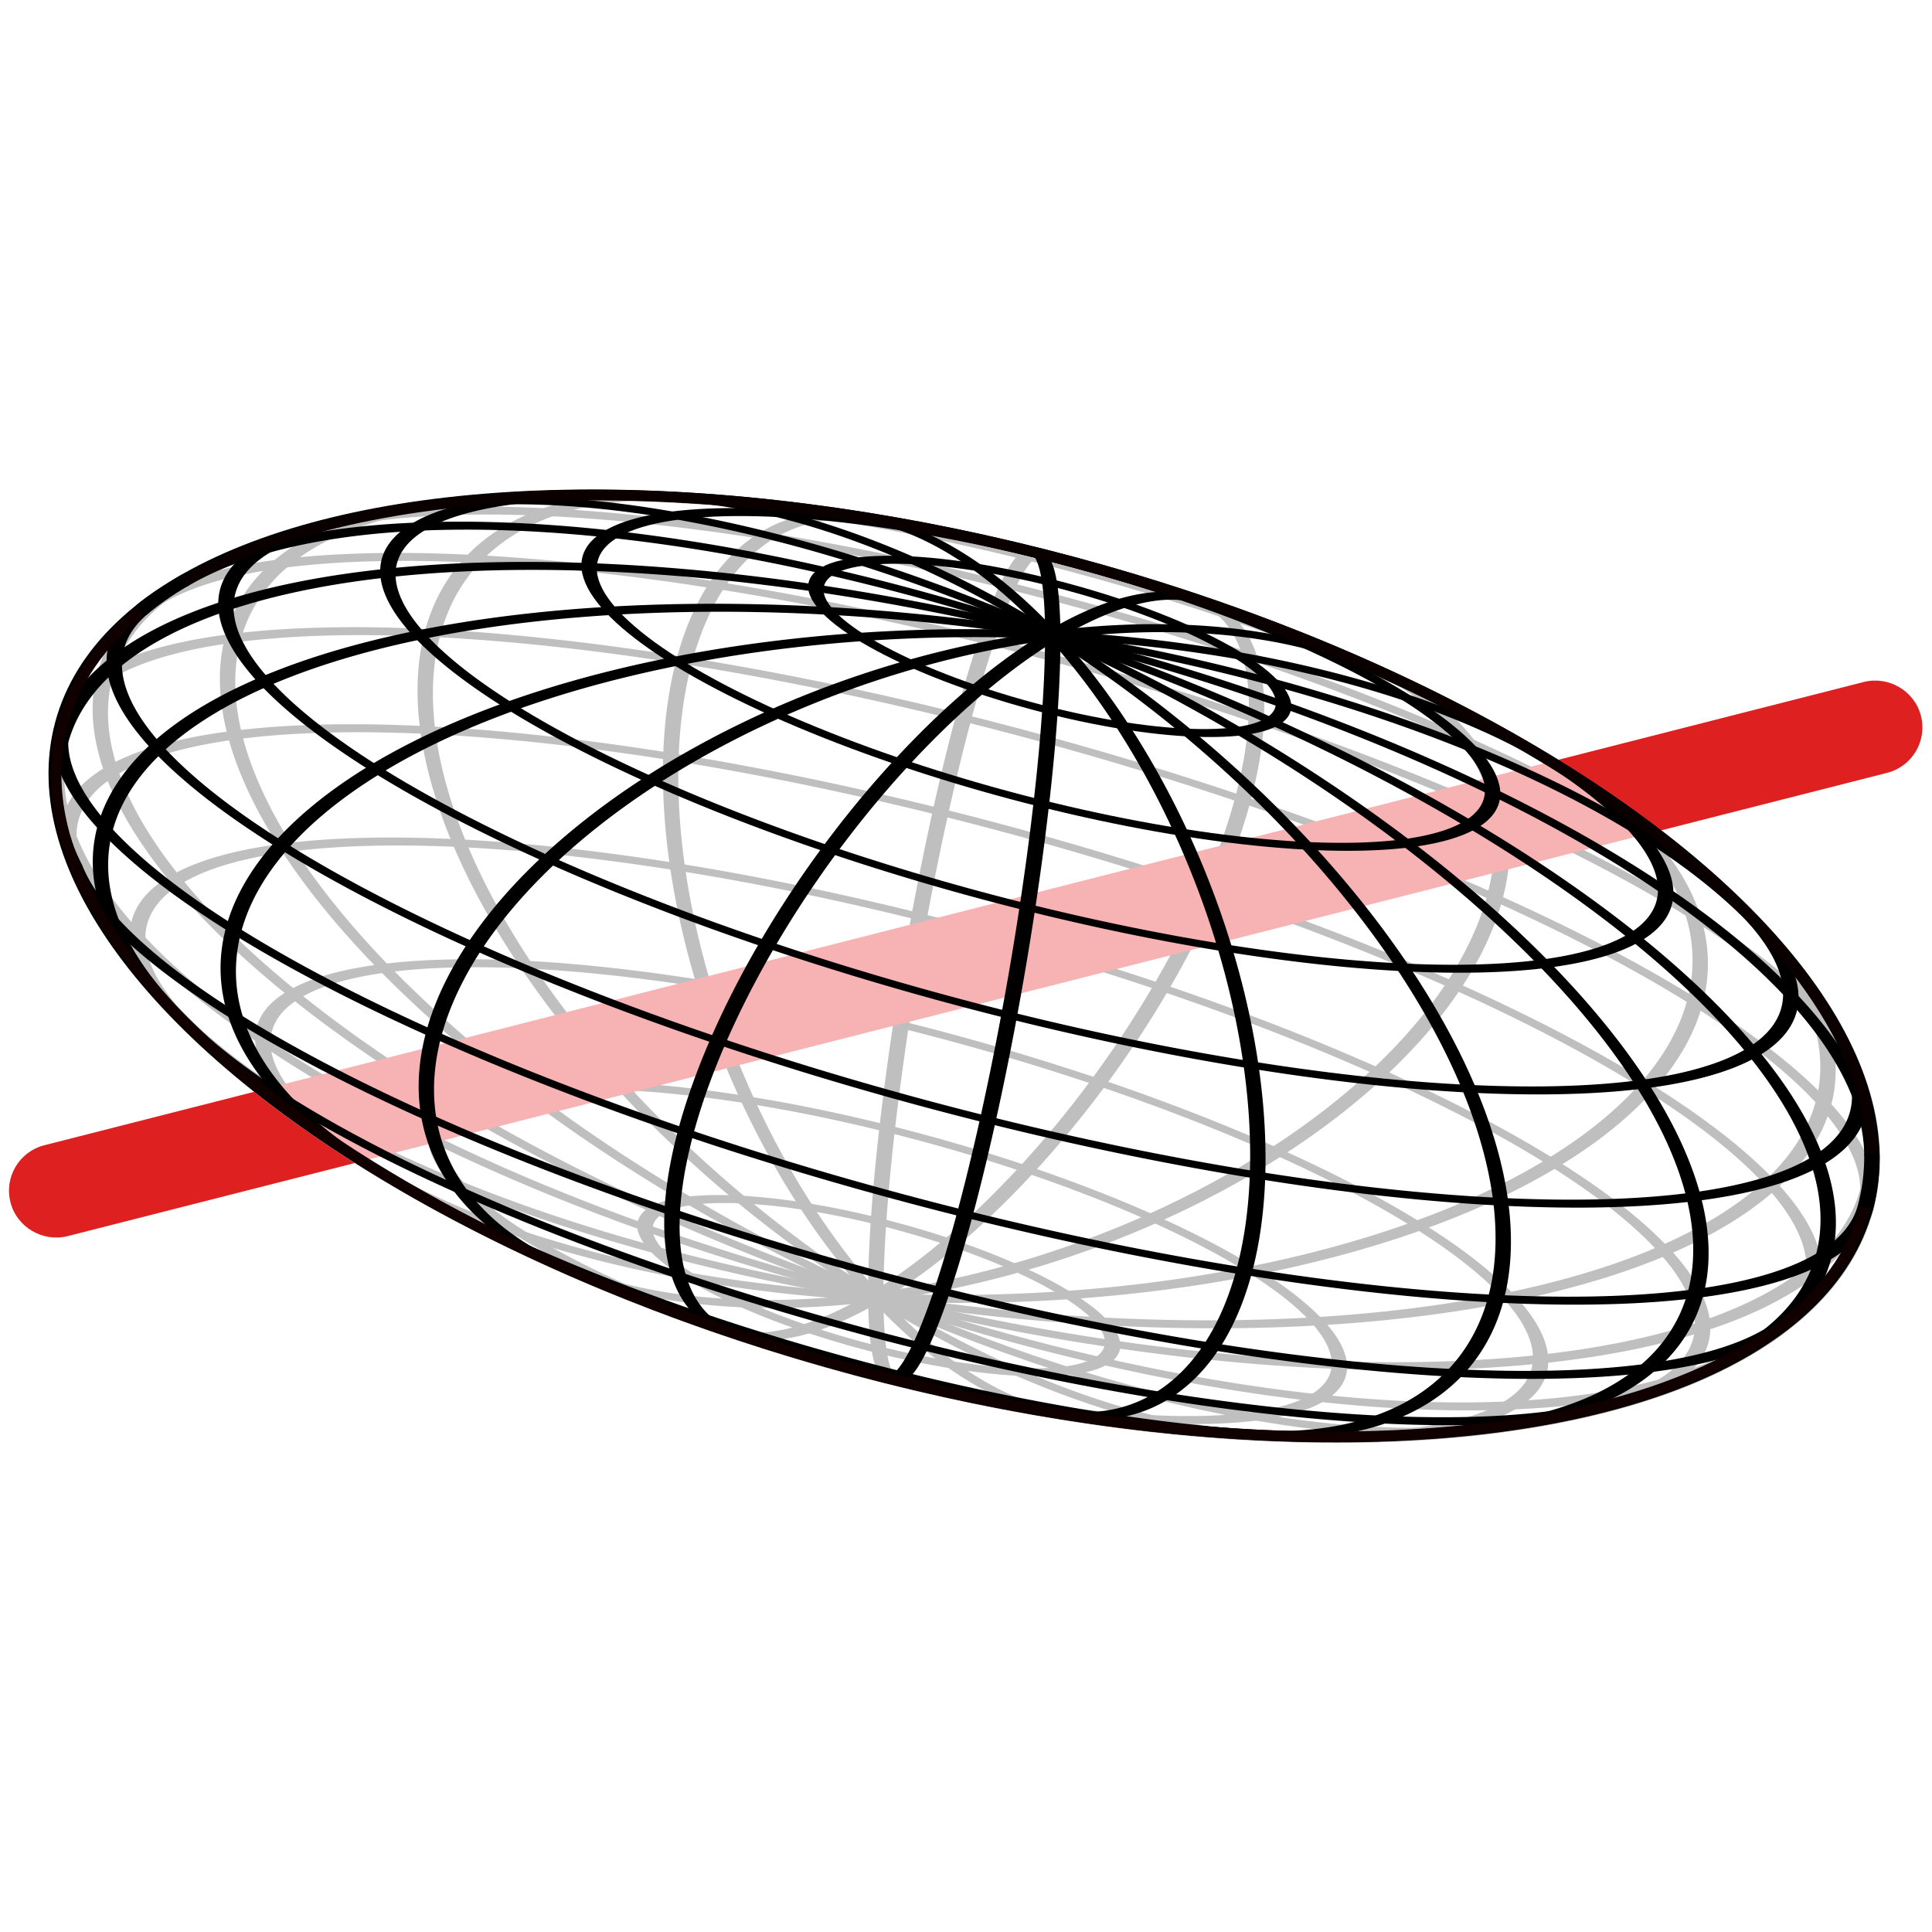 <?xml version="1.0" encoding="UTF-8" standalone="no"?>
<svg
   xmlns:dc="http://purl.org/dc/elements/1.1/"
   xmlns:cc="http://creativecommons.org/ns#"
   xmlns:rdf="http://www.w3.org/1999/02/22-rdf-syntax-ns#"
   xmlns:svg="http://www.w3.org/2000/svg"
   xmlns="http://www.w3.org/2000/svg"
   xmlns:sodipodi="http://sodipodi.sourceforge.net/DTD/sodipodi-0.dtd"
   xmlns:inkscape="http://www.inkscape.org/namespaces/inkscape"
   sodipodi:docname="icon.svg"
   width="54.782mm"
   height="54.782mm"
   viewBox="0 0 54.782 54.782"
   version="1.1"
   id="svg5"
   inkscape:version="1.0.1 (c497b03c, 2020-09-10)"
   inkscape:export-filename="/Users/sedona/software_public/sersic_profile_mass_VC/docs/_static/logo/sersicprof-red-thick-64.png"
   inkscape:export-xdpi="29.673801"
   inkscape:export-ydpi="29.673801">
  <sodipodi:namedview
     id="namedview7"
     pagecolor="#ffffff"
     bordercolor="#666666"
     borderopacity="1.0"
     inkscape:pageshadow="2"
     inkscape:pageopacity="0.0"
     inkscape:pagecheckerboard="0"
     inkscape:document-units="mm"
     showgrid="true"
     inkscape:zoom="3"
     inkscape:cx="126.60557"
     inkscape:cy="83.758748"
     inkscape:window-width="1440"
     inkscape:window-height="851"
     inkscape:window-x="0"
     inkscape:window-y="23"
     inkscape:window-maximized="1"
     inkscape:current-layer="g5929"
     inkscape:snap-global="false"
     showguides="false"
     inkscape:document-rotation="0"
     fit-margin-top="0"
     fit-margin-left="0"
     fit-margin-right="0"
     fit-margin-bottom="0"
     lock-margins="true">
    <inkscape:grid
       type="xygrid"
       id="grid35977"
       originx="-13.358"
       originy="-13.28" />
  </sodipodi:namedview>
  <defs
     id="defs2" />
  <g
     inkscape:label="grey"
     inkscape:groupmode="layer"
     id="layer1"
     transform="translate(-13.358,-13.28)"
     style="display:inline"
     sodipodi:insensitive="true">
    <g
       id="g83821-0-8-0-7-4-4-61-4-6"
       transform="matrix(-0.966,-0.259,-0.259,0.966,179.286,177.441)" />
    <g
       inkscape:label="Lines of Longitude"
       id="g6095-5-7-9-9-5-5-2-3-7-8-6-7-8"
       transform="matrix(0.966,0.259,0.116,-0.433,40.705,40.671)"
       style="stroke:#bfbfbf;stroke-width:0.448;stroke-miterlimit:4;stroke-dasharray:none;stroke-opacity:1">
      <path
         style="fill:none;stroke:#bfbfbf;stroke-width:0.448;stroke-miterlimit:4;stroke-dasharray:none;stroke-opacity:1"
         sodipodi:cx="0"
         sodipodi:cy="0"
         sodipodi:rx="1.5128598"
         sodipodi:ry="26.458334"
         sodipodi:start="1.5707963"
         sodipodi:end="4.712389"
         sodipodi:open="true"
         sodipodi:type="arc"
         sodipodi:arc-type="arc"
         transform="rotate(2.297)"
         id="path6075-0-7-9-0-6-0-0-7-8-7-8-0-5"
         d="m 0,26.458 a 1.513,26.458 0 0 1 -1.31,-13.229 1.513,26.458 0 0 1 0,-26.458 A 1.513,26.458 0 0 1 0,-26.458" />
      <path
         style="fill:none;stroke:#bfbfbf;stroke-width:0.448;stroke-miterlimit:4;stroke-dasharray:none;stroke-opacity:1"
         sodipodi:cx="0"
         sodipodi:cy="0"
         sodipodi:rx="8.119998"
         sodipodi:ry="26.458334"
         sodipodi:start="1.5707963"
         sodipodi:end="4.712389"
         sodipodi:open="true"
         sodipodi:type="arc"
         sodipodi:arc-type="arc"
         transform="rotate(13.047)"
         id="path6077-2-0-3-2-1-4-0-5-3-4-9-7-5"
         d="m 0,26.458 a 8.12,26.458 0 0 1 -7.032,-13.229 8.12,26.458 0 0 1 0,-26.458 A 8.12,26.458 0 0 1 0,-26.458" />
      <path
         style="fill:none;stroke:#bfbfbf;stroke-width:0.448;stroke-miterlimit:4;stroke-dasharray:none;stroke-opacity:1"
         sodipodi:cx="0"
         sodipodi:cy="0"
         sodipodi:rx="13.932391"
         sodipodi:ry="26.458334"
         sodipodi:start="1.5707963"
         sodipodi:end="4.712389"
         sodipodi:open="true"
         sodipodi:type="arc"
         sodipodi:arc-type="arc"
         transform="rotate(25.701)"
         id="path6079-1-2-7-1-1-2-3-3-0-6-4-8-2"
         d="m 0,26.458 a 13.932,26.458 0 0 1 -12.066,-13.229 13.932,26.458 0 0 1 0,-26.458 A 13.932,26.458 0 0 1 0,-26.458" />
      <path
         style="fill:none;stroke:#bfbfbf;stroke-width:0.448;stroke-miterlimit:4;stroke-dasharray:none;stroke-opacity:1"
         sodipodi:cx="0"
         sodipodi:cy="0"
         sodipodi:rx="18.381084"
         sodipodi:ry="26.458334"
         sodipodi:start="1.5707963"
         sodipodi:end="4.712389"
         sodipodi:open="true"
         sodipodi:type="arc"
         sodipodi:arc-type="arc"
         transform="rotate(42.549)"
         id="path6081-8-1-2-2-5-6-3-6-4-7-7-0-3"
         d="m 0,26.458 a 18.381,26.458 0 0 1 -15.918,-13.229 18.381,26.458 0 0 1 0,-26.458 A 18.381,26.458 0 0 1 0,-26.458" />
      <path
         style="fill:none;stroke:#bfbfbf;stroke-width:0.448;stroke-miterlimit:4;stroke-dasharray:none;stroke-opacity:1"
         sodipodi:cx="0"
         sodipodi:cy="0"
         sodipodi:rx="21.030605"
         sodipodi:ry="26.458334"
         sodipodi:start="1.5707963"
         sodipodi:end="4.712389"
         sodipodi:open="true"
         sodipodi:type="arc"
         sodipodi:arc-type="arc"
         transform="rotate(66.506)"
         id="path6083-7-1-3-1-6-0-8-8-1-9-6-9-9"
         d="m 0,26.458 a 21.031,26.458 0 0 1 -18.213,-13.229 21.031,26.458 0 0 1 0,-26.458 A 21.031,26.458 0 0 1 0,-26.458" />
      <path
         style="fill:none;stroke:#bfbfbf;stroke-width:0.448;stroke-miterlimit:4;stroke-dasharray:none;stroke-opacity:1"
         sodipodi:cx="0"
         sodipodi:cy="0"
         sodipodi:rx="21.621603"
         sodipodi:ry="26.458334"
         sodipodi:start="4.712389"
         sodipodi:end="1.5707963"
         sodipodi:open="true"
         sodipodi:type="arc"
         sodipodi:arc-type="arc"
         transform="rotate(-83.049)"
         id="path6085-1-4-8-7-9-9-8-1-7-5-6-2-9"
         d="M 0,-26.458 A 21.622,26.458 0 0 1 21.622,0 21.622,26.458 0 0 1 0,26.458" />
      <path
         style="fill:none;stroke:#bfbfbf;stroke-width:0.448;stroke-miterlimit:4;stroke-dasharray:none;stroke-opacity:1"
         sodipodi:cx="0"
         sodipodi:cy="0"
         sodipodi:rx="20.096224"
         sodipodi:ry="26.458334"
         sodipodi:start="4.712389"
         sodipodi:end="1.5707963"
         sodipodi:open="true"
         sodipodi:type="arc"
         sodipodi:arc-type="arc"
         transform="rotate(-54.839)"
         id="path6087-5-3-3-9-0-9-3-7-9-7-99-6-8"
         d="M 0,-26.458 A 20.096,26.458 0 0 1 20.096,0 20.096,26.458 0 0 1 0,26.458" />
      <path
         style="fill:none;stroke:#bfbfbf;stroke-width:0.448;stroke-miterlimit:4;stroke-dasharray:none;stroke-opacity:1"
         sodipodi:cx="0"
         sodipodi:cy="0"
         sodipodi:rx="16.603786"
         sodipodi:ry="26.458334"
         sodipodi:start="4.712389"
         sodipodi:end="1.5707963"
         sodipodi:open="true"
         sodipodi:type="arc"
         sodipodi:arc-type="arc"
         transform="rotate(-34.355)"
         id="path6089-5-74-5-8-4-8-2-0-5-8-04-1-0"
         d="M 0,-26.458 A 16.604,26.458 0 0 1 16.604,0 16.604,26.458 0 0 1 0,26.458" />
      <path
         style="fill:none;stroke:#bfbfbf;stroke-width:0.448;stroke-miterlimit:4;stroke-dasharray:none;stroke-opacity:1"
         sodipodi:cx="0"
         sodipodi:cy="0"
         sodipodi:rx="11.486151"
         sodipodi:ry="26.458334"
         sodipodi:start="4.712389"
         sodipodi:end="1.5707963"
         sodipodi:open="true"
         sodipodi:type="arc"
         sodipodi:arc-type="arc"
         transform="rotate(-19.718)"
         id="path6091-8-4-1-7-7-9-1-0-3-0-4-6-0"
         d="M 0,-26.458 A 11.486,26.458 0 0 1 11.486,0 11.486,26.458 0 0 1 0,26.458" />
      <path
         style="fill:none;stroke:#bfbfbf;stroke-width:0.448;stroke-miterlimit:4;stroke-dasharray:none;stroke-opacity:1"
         sodipodi:cx="0"
         sodipodi:cy="0"
         sodipodi:rx="5.2442694"
         sodipodi:ry="26.458334"
         sodipodi:start="4.712389"
         sodipodi:end="1.5707963"
         sodipodi:open="true"
         sodipodi:type="arc"
         sodipodi:arc-type="arc"
         transform="rotate(-8.139)"
         id="path6093-5-3-5-6-2-2-0-2-2-4-8-7-5"
         d="M 0,-26.458 A 5.244,26.458 0 0 1 5.244,0 5.244,26.458 0 0 1 0,26.458" />
    </g>
    <g
       inkscape:label="Lines of Latitude"
       id="g6115-6-0-4-2-3-2-5-6-9-0-6-6-2"
       transform="matrix(0.966,0.259,0.116,-0.433,40.705,40.671)"
       style="stroke:#bfbfbf;stroke-width:0.448;stroke-miterlimit:4;stroke-dasharray:none;stroke-opacity:1">
      <path
         style="fill:none;stroke:#bfbfbf;stroke-width:0.448;stroke-miterlimit:4;stroke-dasharray:none;stroke-opacity:1"
         sodipodi:cx="0"
         sodipodi:cy="15.325407"
         sodipodi:rx="18.708866"
         sodipodi:ry="10.731965"
         sodipodi:start="0.77568815"
         sodipodi:end="2.3659045"
         sodipodi:open="true"
         sodipodi:type="arc"
         sodipodi:arc-type="arc"
         id="path6097-7-7-2-8-3-8-5-9-9-8-4-7-9"
         d="M 13.357,22.84 A 18.709,10.732 0 0 1 0,26.057 18.709,10.732 0 0 1 -13.357,22.84" />
      <path
         style="fill:none;stroke:#bfbfbf;stroke-width:0.448;stroke-miterlimit:4;stroke-dasharray:none;stroke-opacity:1"
         sodipodi:cx="0"
         sodipodi:cy="10.836699"
         sodipodi:rx="22.913589"
         sodipodi:ry="13.143695"
         sodipodi:start="0.41617511"
         sodipodi:end="2.7254175"
         sodipodi:open="true"
         sodipodi:type="arc"
         sodipodi:arc-type="arc"
         id="path6099-9-9-2-3-0-7-1-7-8-03-7-6-6"
         d="M 20.958,16.15 A 22.914,13.144 0 0 1 0,23.98 22.914,13.144 0 0 1 -20.958,16.15" />
      <path
         style="fill:none;stroke:#bfbfbf;stroke-width:0.448;stroke-miterlimit:4;stroke-dasharray:none;stroke-opacity:1"
         sodipodi:cx="0"
         sodipodi:cy="5.609488"
         sodipodi:rx="25.556787"
         sodipodi:ry="14.659771"
         sodipodi:start="0.1887386"
         sodipodi:end="2.9528541"
         sodipodi:open="true"
         sodipodi:type="arc"
         sodipodi:arc-type="arc"
         id="path6101-4-99-9-8-3-1-4-4-08-3-5-6-22"
         d="M 25.103,8.36 A 25.557,14.66 0 0 1 0,20.269 25.557,14.66 0 0 1 -25.103,8.36" />
      <path
         style="fill:none;stroke:#bfbfbf;stroke-width:0.448;stroke-miterlimit:4;stroke-dasharray:none;stroke-opacity:1"
         sodipodi:cx="0"
         sodipodi:cy="1.3271129e-15"
         sodipodi:rx="26.458334"
         sodipodi:ry="15.176877"
         sodipodi:start="0"
         sodipodi:end="3.1415927"
         sodipodi:open="true"
         sodipodi:type="arc"
         sodipodi:arc-type="arc"
         id="path6103-1-4-1-4-3-2-4-7-9-1-5-2-7"
         d="m 26.458,0 a 26.458,15.177 0 0 1 -13.229,13.144 26.458,15.177 0 0 1 -26.458,0 A 26.458,15.177 0 0 1 -26.458,0" />
      <path
         style="fill:none;stroke:#bfbfbf;stroke-width:0.448;stroke-miterlimit:4;stroke-dasharray:none;stroke-opacity:1"
         sodipodi:cx="0"
         sodipodi:cy="-5.609488"
         sodipodi:rx="25.556787"
         sodipodi:ry="14.659771"
         sodipodi:start="6.0944467"
         sodipodi:end="3.3303313"
         sodipodi:open="true"
         sodipodi:type="arc"
         sodipodi:arc-type="arc"
         id="path6105-6-4-5-9-4-6-7-5-7-36-2-0-4"
         d="m 25.103,-8.36 a 25.557,14.66 0 0 1 -10.958,14.96 25.557,14.66 0 0 1 -28.289,-3e-7 25.557,14.66 0 0 1 -10.958,-14.96" />
      <path
         style="fill:none;stroke:#bfbfbf;stroke-width:0.448;stroke-miterlimit:4;stroke-dasharray:none;stroke-opacity:1"
         sodipodi:cx="0"
         sodipodi:cy="-10.836699"
         sodipodi:rx="22.913589"
         sodipodi:ry="13.143695"
         sodipodi:start="5.8670102"
         sodipodi:end="3.5577678"
         sodipodi:open="true"
         sodipodi:type="arc"
         sodipodi:arc-type="arc"
         id="path6107-1-1-8-6-2-9-8-8-0-4-0-7-07"
         d="m 20.958,-16.15 a 22.914,13.144 0 0 1 -6.867,15.678 22.914,13.144 0 0 1 -28.181,-3.2e-7 22.914,13.144 0 0 1 -6.867,-15.678" />
      <path
         style="fill:none;stroke:#bfbfbf;stroke-width:0.448;stroke-miterlimit:4;stroke-dasharray:none;stroke-opacity:1"
         sodipodi:cx="0"
         sodipodi:cy="-15.325407"
         sodipodi:rx="18.708866"
         sodipodi:ry="10.731965"
         sodipodi:start="5.5074972"
         sodipodi:end="3.9172808"
         sodipodi:open="true"
         sodipodi:type="arc"
         sodipodi:arc-type="arc"
         id="path6109-2-2-8-3-7-5-8-6-8-2-9-0-5"
         d="m 13.357,-22.84 a 18.709,10.732 0 0 1 -0.171,15.128 18.709,10.732 0 0 1 -26.373,-3e-7 18.709,10.732 0 0 1 -0.171,-15.128" />
      <ellipse
         style="fill:none;stroke:#bfbfbf;stroke-width:0.448;stroke-miterlimit:4;stroke-dasharray:none;stroke-opacity:1"
         id="path6111-0-9-0-2-3-8-5-5-8-9-88-6-19"
         cx="0"
         cy="-18.77"
         rx="13.229"
         ry="7.589" />
      <ellipse
         style="fill:none;stroke:#bfbfbf;stroke-width:0.448;stroke-miterlimit:4;stroke-dasharray:none;stroke-opacity:1"
         id="path6113-4-4-4-3-1-5-8-7-62-2-3-6-6"
         cx="0"
         cy="-20.935"
         rx="6.848"
         ry="3.929" />
    </g>
    <ellipse
       style="fill:none;stroke:#bfbfbf;stroke-width:0.3;stroke-miterlimit:4;stroke-dasharray:none;stroke-opacity:1"
       id="path6117-4-7-0-6-7-8-8-5-2-2-2-5-8-8"
       transform="matrix(0.966,0.259,0.259,-0.966,0,0)"
       ry="11.86"
       rx="26.528"
       cy="-28.75"
       cx="49.845" />
    <g
       inkscape:label="Lines of Longitude"
       id="g10204-04"
       transform="matrix(1.002,0,0,0.448,33.097,48.944)" />
    <g
       inkscape:label="Lines of Latitude"
       id="g10208-32"
       transform="matrix(1.002,0,0,0.448,33.097,48.944)" />
    <g
       inkscape:label="Lines of Longitude"
       id="g10204-7-7"
       transform="matrix(-1.002,0,0,-0.448,33.097,48.944)" />
    <g
       inkscape:label="Lines of Latitude"
       id="g10208-6-3"
       transform="matrix(-1.002,0,0,-0.448,33.097,48.944)" />
    <path
       style="opacity:1;fill:#ff0000;fill-opacity:0.113;stroke:#ff0000;stroke-width:0.023;stroke-miterlimit:4;stroke-dasharray:none;stroke-dashoffset:0;stroke-opacity:1"
       d=""
       id="path23107"
       transform="scale(0.265)" />
    <path
       style="opacity:1;fill:#ff0000;fill-opacity:0.113;stroke:#ff0000;stroke-width:0.033;stroke-miterlimit:4;stroke-dasharray:none;stroke-dashoffset:0;stroke-opacity:1"
       d=""
       id="path25057"
       transform="scale(0.265)" />
  </g>
  <g
     inkscape:label="purple line"
     inkscape:groupmode="layer"
     id="g5201"
     transform="translate(-13.358,-13.28)"
     style="display:none"
     sodipodi:insensitive="true">
    <g
       id="g5181"
       transform="matrix(-0.966,-0.259,-0.259,0.966,179.286,177.441)" />
    <path
       style="fill:none;stroke:#a23de6;stroke-width:1.2;stroke-linecap:round;stroke-linejoin:miter;stroke-miterlimit:4;stroke-dasharray:none;stroke-opacity:1"
       d="m 58.561,35.974 0.783,-0.2 8.196,-2.089"
       id="path5183"
       sodipodi:nodetypes="ccc" />
    <path
       style="color:#000000;fill:#dbbcee;fill-opacity:1;stroke-width:0.999;stroke-linecap:round"
       d="m 58.248,35.435 -36.532,9.312 c 0.282,0.468 0.623,0.702 1.147,0.946 l 36.708,-9.357 z"
       id="path5185"
       sodipodi:nodetypes="ccccc" />
    <path
       style="color:#000000;fill:#a23de6;fill-opacity:1;stroke-width:1.049;stroke-linecap:round"
       d="m 21.427,44.82 -7.561,1.927 c -0.354,0.091 -0.574,0.424 -0.491,0.745 0.082,0.32 0.434,0.507 0.788,0.418 l 8.559,-2.182 c 0.197,-0.048 -0.326,-0.429 -0.542,-0.582 -0.223,-0.158 -0.515,-0.385 -0.752,-0.326 z"
       id="path5187"
       sodipodi:nodetypes="cccccac" />
    <g
       inkscape:label="Lines of Longitude"
       id="g5189"
       transform="matrix(1.002,0,0,0.448,33.097,48.944)" />
    <g
       inkscape:label="Lines of Latitude"
       id="g5191"
       transform="matrix(1.002,0,0,0.448,33.097,48.944)" />
    <g
       inkscape:label="Lines of Longitude"
       id="g5193"
       transform="matrix(-1.002,0,0,-0.448,33.097,48.944)" />
    <g
       inkscape:label="Lines of Latitude"
       id="g5195"
       transform="matrix(-1.002,0,0,-0.448,33.097,48.944)" />
    <path
       style="opacity:1;fill:#ff0000;fill-opacity:0.113;stroke:#ff0000;stroke-width:0.023;stroke-miterlimit:4;stroke-dasharray:none;stroke-dashoffset:0;stroke-opacity:1"
       d=""
       id="path5197"
       transform="scale(0.265)" />
    <path
       style="opacity:1;fill:#ff0000;fill-opacity:0.113;stroke:#ff0000;stroke-width:0.033;stroke-miterlimit:4;stroke-dasharray:none;stroke-dashoffset:0;stroke-opacity:1"
       d=""
       id="path5199"
       transform="scale(0.265)" />
  </g>
  <g
     inkscape:label="teal line"
     inkscape:groupmode="layer"
     id="g5179"
     transform="translate(-13.358,-13.28)"
     style="display:none"
     sodipodi:insensitive="true">
    <g
       id="g5159"
       transform="matrix(-0.966,-0.259,-0.259,0.966,179.286,177.441)" />
    <path
       style="fill:none;stroke:#1abf9d;stroke-width:1.2;stroke-linecap:round;stroke-linejoin:miter;stroke-miterlimit:4;stroke-dasharray:none;stroke-opacity:1"
       d="m 58.561,35.974 0.783,-0.2 8.196,-2.089"
       id="path5161"
       sodipodi:nodetypes="ccc" />
    <path
       style="color:#000000;fill:#b4e6da;fill-opacity:1;stroke-width:0.999;stroke-linecap:round"
       d="m 58.248,35.435 -36.532,9.312 c 0.282,0.468 0.623,0.702 1.147,0.946 l 36.708,-9.357 z"
       id="path5163"
       sodipodi:nodetypes="ccccc" />
    <path
       style="color:#000000;fill:#1abf9d;fill-opacity:1;stroke-width:1.049;stroke-linecap:round"
       d="m 21.427,44.82 -7.561,1.927 c -0.354,0.091 -0.574,0.424 -0.491,0.745 0.082,0.32 0.434,0.507 0.788,0.418 l 8.559,-2.182 c 0.197,-0.048 -0.326,-0.429 -0.542,-0.582 -0.223,-0.158 -0.515,-0.385 -0.752,-0.326 z"
       id="path5165"
       sodipodi:nodetypes="cccccac" />
    <g
       inkscape:label="Lines of Longitude"
       id="g5167"
       transform="matrix(1.002,0,0,0.448,33.097,48.944)" />
    <g
       inkscape:label="Lines of Latitude"
       id="g5169"
       transform="matrix(1.002,0,0,0.448,33.097,48.944)" />
    <g
       inkscape:label="Lines of Longitude"
       id="g5171"
       transform="matrix(-1.002,0,0,-0.448,33.097,48.944)" />
    <g
       inkscape:label="Lines of Latitude"
       id="g5173"
       transform="matrix(-1.002,0,0,-0.448,33.097,48.944)" />
    <path
       style="opacity:1;fill:#ff0000;fill-opacity:0.113;stroke:#ff0000;stroke-width:0.023;stroke-miterlimit:4;stroke-dasharray:none;stroke-dashoffset:0;stroke-opacity:1"
       d=""
       id="path5175"
       transform="scale(0.265)" />
    <path
       style="opacity:1;fill:#ff0000;fill-opacity:0.113;stroke:#ff0000;stroke-width:0.033;stroke-miterlimit:4;stroke-dasharray:none;stroke-dashoffset:0;stroke-opacity:1"
       d=""
       id="path5177"
       transform="scale(0.265)" />
  </g>
  <g
     inkscape:label="red line"
     inkscape:groupmode="layer"
     id="g5223"
     transform="translate(-13.358,-13.28)"
     style="display:none"
     sodipodi:insensitive="true">
    <g
       id="g5203"
       transform="matrix(-0.966,-0.259,-0.259,0.966,179.286,177.441)" />
    <path
       style="fill:none;stroke:#de2020;stroke-width:1.2;stroke-linecap:round;stroke-linejoin:miter;stroke-miterlimit:4;stroke-dasharray:none;stroke-opacity:1"
       d="m 58.561,35.974 0.783,-0.2 8.196,-2.089"
       id="path5205"
       sodipodi:nodetypes="ccc" />
    <path
       style="color:#000000;fill:#f7b3b3;fill-opacity:1;stroke-width:0.999;stroke-linecap:round"
       d="m 58.248,35.435 -36.532,9.312 c 0.282,0.468 0.623,0.702 1.147,0.946 l 36.708,-9.357 z"
       id="path5207"
       sodipodi:nodetypes="ccccc" />
    <path
       style="color:#000000;fill:#de2020;fill-opacity:1;stroke-width:1.049;stroke-linecap:round"
       d="m 21.427,44.82 -7.561,1.927 c -0.354,0.091 -0.574,0.424 -0.491,0.745 0.082,0.32 0.434,0.507 0.788,0.418 l 8.559,-2.182 c 0.197,-0.048 -0.326,-0.429 -0.542,-0.582 -0.223,-0.158 -0.515,-0.385 -0.752,-0.326 z"
       id="path5209"
       sodipodi:nodetypes="cccccac" />
    <g
       inkscape:label="Lines of Longitude"
       id="g5211"
       transform="matrix(1.002,0,0,0.448,33.097,48.944)" />
    <g
       inkscape:label="Lines of Latitude"
       id="g5213"
       transform="matrix(1.002,0,0,0.448,33.097,48.944)" />
    <g
       inkscape:label="Lines of Longitude"
       id="g5215"
       transform="matrix(-1.002,0,0,-0.448,33.097,48.944)" />
    <g
       inkscape:label="Lines of Latitude"
       id="g5217"
       transform="matrix(-1.002,0,0,-0.448,33.097,48.944)" />
    <path
       style="opacity:1;fill:#ff0000;fill-opacity:0.113;stroke:#ff0000;stroke-width:0.023;stroke-miterlimit:4;stroke-dasharray:none;stroke-dashoffset:0;stroke-opacity:1"
       d=""
       id="path5219"
       transform="scale(0.265)" />
    <path
       style="opacity:1;fill:#ff0000;fill-opacity:0.113;stroke:#ff0000;stroke-width:0.033;stroke-miterlimit:4;stroke-dasharray:none;stroke-dashoffset:0;stroke-opacity:1"
       d=""
       id="path5221"
       transform="scale(0.265)" />
  </g>
  <g
     inkscape:label="red thick"
     inkscape:groupmode="layer"
     id="g5919"
     transform="translate(-13.358,-13.28)"
     style="display:inline">
    <g
       id="g5899"
       transform="matrix(-0.966,-0.259,-0.259,0.966,179.286,177.441)" />
    <g
       id="g5924"
       transform="matrix(1.074,0.292,0.292,2.144,-14.843,-58.296)">
      <g
         id="g5929"
         transform="matrix(0.864,0.138,-0.521,1.074,29.427,-18.852)"
         style="opacity:1">
        <g
           id="g5966"
           transform="translate(-5.7459567e-5,1.818669e-5)">
          <g
             id="g5960"
             transform="matrix(1.074,-0.138,0.521,0.864,-21.529,20.266)">
            <path
               style="color:#000000;display:inline;opacity:1;fill:#de2020;fill-opacity:1;stroke-width:1.049;stroke-linecap:round"
               d="m 59.686,36.306 6.749,-1.72 c 0.72,-0.184 1.226,-0.591 1.143,-0.911 -0.082,-0.32 -0.738,-0.429 -1.44,-0.251 l -8.904,2.27 c 0.713,0.172 0.82,0.213 1.251,0.322 0.728,0.163 0.429,0.081 1.2,0.291 z"
               id="path5905-0"
               sodipodi:nodetypes="ccccccc" />
            <path
               style="color:#000000;opacity:1;fill:#f7b3b3;fill-opacity:1;stroke-width:0.999;stroke-linecap:round"
               d="m 57.206,35.7 -36.448,9.29 c 1.075,0.375 1.106,0.353 2.296,0.653 l 36.754,-9.368 c -1.291,-0.407 -1.523,-0.345 -2.602,-0.575 z"
               id="path5903"
               sodipodi:nodetypes="ccccc" />
            <path
               style="color:#000000;opacity:1;fill:#de2020;fill-opacity:1;stroke-width:1.049;stroke-linecap:round"
               d="m 20.73,44.998 -0.084,0.022 -6.128,1.562 c -0.72,0.184 -1.226,0.591 -1.143,0.911 0.082,0.32 0.738,0.429 1.44,0.251 l 8.248,-2.102 c 0.024,-0.084 -0.734,-0.291 -1.151,-0.404 -0.367,-0.099 -0.357,-0.078 -1.181,-0.24 z"
               id="path5905"
               sodipodi:nodetypes="ccccccac" />
          </g>
        </g>
      </g>
    </g>
    <g
       inkscape:label="Lines of Longitude"
       id="g5907"
       transform="matrix(1.002,0,0,0.448,33.097,48.944)" />
    <g
       inkscape:label="Lines of Latitude"
       id="g5909"
       transform="matrix(1.002,0,0,0.448,33.097,48.944)" />
    <g
       inkscape:label="Lines of Longitude"
       id="g5911"
       transform="matrix(-1.002,0,0,-0.448,33.097,48.944)" />
    <g
       inkscape:label="Lines of Latitude"
       id="g5913"
       transform="matrix(-1.002,0,0,-0.448,33.097,48.944)" />
    <path
       style="opacity:1;fill:#ff0000;fill-opacity:0.113;stroke:#ff0000;stroke-width:0.023;stroke-miterlimit:4;stroke-dasharray:none;stroke-dashoffset:0;stroke-opacity:1"
       d=""
       id="path5915"
       transform="scale(0.265)" />
    <path
       style="opacity:1;fill:#ff0000;fill-opacity:0.113;stroke:#ff0000;stroke-width:0.033;stroke-miterlimit:4;stroke-dasharray:none;stroke-dashoffset:0;stroke-opacity:1"
       d=""
       id="path5917"
       transform="scale(0.265)" />
  </g>
  <g
     inkscape:label="blue line"
     inkscape:groupmode="layer"
     id="g4869"
     transform="translate(-13.358,-13.28)"
     style="display:none"
     sodipodi:insensitive="true">
    <g
       id="g4745"
       transform="matrix(-0.966,-0.259,-0.259,0.966,179.286,177.441)" />
    <path
       style="fill:none;stroke:#0000ff;stroke-width:1.2;stroke-linecap:round;stroke-linejoin:miter;stroke-miterlimit:4;stroke-dasharray:none;stroke-opacity:1"
       d="m 58.561,35.974 0.783,-0.2 8.196,-2.089"
       id="path4747"
       sodipodi:nodetypes="ccc" />
    <path
       style="color:#000000;fill:#aaaaf9;stroke-width:0.999;stroke-linecap:round"
       d="m 58.248,35.435 -36.532,9.312 c 0.282,0.468 0.623,0.702 1.147,0.946 l 36.708,-9.357 z"
       id="path4793"
       sodipodi:nodetypes="ccccc" />
    <path
       style="color:#000000;fill:#0000ff;stroke-width:1.049;stroke-linecap:round"
       d="m 21.427,44.82 -7.561,1.927 c -0.354,0.091 -0.574,0.424 -0.491,0.745 0.082,0.32 0.434,0.507 0.788,0.418 l 8.559,-2.182 c 0.197,-0.048 -0.326,-0.429 -0.542,-0.582 -0.223,-0.158 -0.515,-0.385 -0.752,-0.326 z"
       id="path4853"
       sodipodi:nodetypes="cccccac" />
    <g
       inkscape:label="Lines of Longitude"
       id="g4857"
       transform="matrix(1.002,0,0,0.448,33.097,48.944)" />
    <g
       inkscape:label="Lines of Latitude"
       id="g4859"
       transform="matrix(1.002,0,0,0.448,33.097,48.944)" />
    <g
       inkscape:label="Lines of Longitude"
       id="g4861"
       transform="matrix(-1.002,0,0,-0.448,33.097,48.944)" />
    <g
       inkscape:label="Lines of Latitude"
       id="g4863"
       transform="matrix(-1.002,0,0,-0.448,33.097,48.944)" />
    <path
       style="opacity:1;fill:#ff0000;fill-opacity:0.113;stroke:#ff0000;stroke-width:0.023;stroke-miterlimit:4;stroke-dasharray:none;stroke-dashoffset:0;stroke-opacity:1"
       d=""
       id="path4865"
       transform="scale(0.265)" />
    <path
       style="opacity:1;fill:#ff0000;fill-opacity:0.113;stroke:#ff0000;stroke-width:0.033;stroke-miterlimit:4;stroke-dasharray:none;stroke-dashoffset:0;stroke-opacity:1"
       d=""
       id="path4867"
       transform="scale(0.265)" />
  </g>
  <g
     inkscape:label="black"
     inkscape:groupmode="layer"
     id="g4995"
     transform="translate(-13.358,-13.28)"
     sodipodi:insensitive="true"
     style="display:inline">
    <g
       id="g4871"
       transform="matrix(-0.966,-0.259,-0.259,0.966,179.286,177.441)" />
    <ellipse
       style="fill:none;stroke:#bfbfbf;stroke-width:0.3;stroke-miterlimit:4;stroke-dasharray:none;stroke-opacity:1"
       id="ellipse4917"
       transform="matrix(0.966,0.259,0.259,-0.966,0,0)"
       ry="11.86"
       rx="26.528"
       cy="-28.75"
       cx="49.845" />
    <g
       id="g4977"
       transform="translate(-94.336,-174.185)">
      <g
         id="g4975"
         transform="matrix(-0.966,-0.259,-0.259,0.966,179.286,177.441)">
        <ellipse
           style="opacity:1;fill:none;stroke:#000000;stroke-width:0.3;stroke-miterlimit:4;stroke-dasharray:none;stroke-opacity:1"
           id="ellipse4921"
           cx="33.054"
           cy="47.592"
           rx="26.528"
           ry="11.86" />
        <g
           inkscape:label="Lines of Longitude"
           id="g4943"
           transform="matrix(1,0,0,0.448,33.054,47.592)"
           style="stroke-width:0.448;stroke-miterlimit:4;stroke-dasharray:none">
          <path
             style="fill:none;stroke:#000000;stroke-width:0.448;stroke-miterlimit:4;stroke-dasharray:none"
             sodipodi:cx="0"
             sodipodi:cy="0"
             sodipodi:rx="1.5128598"
             sodipodi:ry="26.458334"
             sodipodi:start="1.5707963"
             sodipodi:end="4.712389"
             sodipodi:open="true"
             sodipodi:type="arc"
             sodipodi:arc-type="arc"
             transform="rotate(2.297)"
             id="path4923"
             d="m 0,26.458 a 1.513,26.458 0 0 1 -1.31,-13.229 1.513,26.458 0 0 1 0,-26.458 A 1.513,26.458 0 0 1 0,-26.458" />
          <path
             style="fill:none;stroke:#000000;stroke-width:0.448;stroke-miterlimit:4;stroke-dasharray:none"
             sodipodi:cx="0"
             sodipodi:cy="0"
             sodipodi:rx="8.119998"
             sodipodi:ry="26.458334"
             sodipodi:start="1.5707963"
             sodipodi:end="4.712389"
             sodipodi:open="true"
             sodipodi:type="arc"
             sodipodi:arc-type="arc"
             transform="rotate(13.047)"
             id="path4925"
             d="m 0,26.458 a 8.12,26.458 0 0 1 -7.032,-13.229 8.12,26.458 0 0 1 0,-26.458 A 8.12,26.458 0 0 1 0,-26.458" />
          <path
             style="fill:none;stroke:#000000;stroke-width:0.448;stroke-miterlimit:4;stroke-dasharray:none"
             sodipodi:cx="0"
             sodipodi:cy="0"
             sodipodi:rx="13.932391"
             sodipodi:ry="26.458334"
             sodipodi:start="1.5707963"
             sodipodi:end="4.712389"
             sodipodi:open="true"
             sodipodi:type="arc"
             sodipodi:arc-type="arc"
             transform="rotate(25.701)"
             id="path4927"
             d="m 0,26.458 a 13.932,26.458 0 0 1 -12.066,-13.229 13.932,26.458 0 0 1 0,-26.458 A 13.932,26.458 0 0 1 0,-26.458" />
          <path
             style="fill:none;stroke:#000000;stroke-width:0.448;stroke-miterlimit:4;stroke-dasharray:none"
             sodipodi:cx="0"
             sodipodi:cy="0"
             sodipodi:rx="18.381084"
             sodipodi:ry="26.458334"
             sodipodi:start="1.5707963"
             sodipodi:end="4.712389"
             sodipodi:open="true"
             sodipodi:type="arc"
             sodipodi:arc-type="arc"
             transform="rotate(42.549)"
             id="path4929"
             d="m 0,26.458 a 18.381,26.458 0 0 1 -15.918,-13.229 18.381,26.458 0 0 1 0,-26.458 A 18.381,26.458 0 0 1 0,-26.458" />
          <path
             style="fill:none;stroke:#000000;stroke-width:0.448;stroke-miterlimit:4;stroke-dasharray:none"
             sodipodi:cx="0"
             sodipodi:cy="0"
             sodipodi:rx="21.030605"
             sodipodi:ry="26.458334"
             sodipodi:start="1.6407563"
             sodipodi:end="4.712389"
             sodipodi:open="true"
             sodipodi:type="arc"
             sodipodi:arc-type="arc"
             transform="rotate(66.506)"
             id="path4931"
             d="M -1.47,26.394 A 21.031,26.458 0 0 1 -21.018,-0.925 21.031,26.458 0 0 1 0,-26.458" />
          <path
             style="fill:none;stroke:#000000;stroke-width:0.448;stroke-miterlimit:4;stroke-dasharray:none"
             sodipodi:cx="0"
             sodipodi:cy="0"
             sodipodi:rx="21.621603"
             sodipodi:ry="26.458334"
             sodipodi:start="4.712389"
             sodipodi:end="1.470557"
             sodipodi:open="true"
             sodipodi:type="arc"
             sodipodi:arc-type="arc"
             transform="rotate(-83.049)"
             id="path4933"
             d="M 0,-26.458 A 21.622,26.458 0 0 1 21.594,-1.326 21.622,26.458 0 0 1 2.164,26.326" />
          <path
             style="fill:none;stroke:#000000;stroke-width:0.448;stroke-miterlimit:4;stroke-dasharray:none"
             sodipodi:cx="0"
             sodipodi:cy="0"
             sodipodi:rx="20.096224"
             sodipodi:ry="26.458334"
             sodipodi:start="4.712389"
             sodipodi:end="1.5707963"
             sodipodi:open="true"
             sodipodi:type="arc"
             sodipodi:arc-type="arc"
             transform="rotate(-54.839)"
             id="path4935"
             d="M 0,-26.458 A 20.096,26.458 0 0 1 20.096,0 20.096,26.458 0 0 1 0,26.458" />
          <path
             style="fill:none;stroke:#000000;stroke-width:0.448;stroke-miterlimit:4;stroke-dasharray:none"
             sodipodi:cx="0"
             sodipodi:cy="0"
             sodipodi:rx="16.603786"
             sodipodi:ry="26.458334"
             sodipodi:start="4.712389"
             sodipodi:end="1.5707963"
             sodipodi:open="true"
             sodipodi:type="arc"
             sodipodi:arc-type="arc"
             transform="rotate(-34.355)"
             id="path4937"
             d="M 0,-26.458 A 16.604,26.458 0 0 1 16.604,0 16.604,26.458 0 0 1 0,26.458" />
          <path
             style="fill:none;stroke:#000000;stroke-width:0.448;stroke-miterlimit:4;stroke-dasharray:none"
             sodipodi:cx="0"
             sodipodi:cy="0"
             sodipodi:rx="11.486151"
             sodipodi:ry="26.458334"
             sodipodi:start="4.712389"
             sodipodi:end="1.5707963"
             sodipodi:open="true"
             sodipodi:type="arc"
             sodipodi:arc-type="arc"
             transform="rotate(-19.718)"
             id="path4939"
             d="M 0,-26.458 A 11.486,26.458 0 0 1 11.486,0 11.486,26.458 0 0 1 0,26.458" />
          <path
             style="fill:none;stroke:#000000;stroke-width:0.448;stroke-miterlimit:4;stroke-dasharray:none"
             sodipodi:cx="0"
             sodipodi:cy="0"
             sodipodi:rx="5.2442694"
             sodipodi:ry="26.458334"
             sodipodi:start="4.712389"
             sodipodi:end="1.5707963"
             sodipodi:open="true"
             sodipodi:type="arc"
             sodipodi:arc-type="arc"
             transform="rotate(-8.139)"
             id="path4941"
             d="M 0,-26.458 A 5.244,26.458 0 0 1 5.244,0 5.244,26.458 0 0 1 0,26.458" />
        </g>
        <g
           inkscape:label="Lines of Latitude"
           id="g4965"
           transform="matrix(1,0,0,0.448,33.054,47.592)"
           style="stroke-width:0.448;stroke-miterlimit:4;stroke-dasharray:none">
          <path
             style="fill:none;stroke:#000000;stroke-width:0.448;stroke-miterlimit:4;stroke-dasharray:none"
             sodipodi:cx="0"
             sodipodi:cy="15.325407"
             sodipodi:rx="18.708866"
             sodipodi:ry="10.731965"
             sodipodi:start="0.77568815"
             sodipodi:end="2.3659045"
             sodipodi:open="true"
             sodipodi:type="arc"
             sodipodi:arc-type="arc"
             id="path4945"
             d="M 13.357,22.84 A 18.709,10.732 0 0 1 0,26.057 18.709,10.732 0 0 1 -13.357,22.84" />
          <path
             style="fill:none;stroke:#000000;stroke-width:0.448;stroke-miterlimit:4;stroke-dasharray:none"
             sodipodi:cx="0"
             sodipodi:cy="10.836699"
             sodipodi:rx="22.913589"
             sodipodi:ry="13.143695"
             sodipodi:start="0.41617511"
             sodipodi:end="2.7254175"
             sodipodi:open="true"
             sodipodi:type="arc"
             sodipodi:arc-type="arc"
             id="path4947"
             d="M 20.958,16.15 A 22.914,13.144 0 0 1 0,23.98 22.914,13.144 0 0 1 -20.958,16.15" />
          <path
             style="fill:none;stroke:#000000;stroke-width:0.448;stroke-miterlimit:4;stroke-dasharray:none"
             sodipodi:cx="0"
             sodipodi:cy="5.609488"
             sodipodi:rx="25.556999"
             sodipodi:ry="14.659771"
             sodipodi:start="0.1887386"
             sodipodi:end="2.8998755"
             sodipodi:open="true"
             sodipodi:type="arc"
             sodipodi:arc-type="arc"
             id="path4949"
             d="M 25.103,8.36 A 25.557,14.66 0 0 1 0.677,20.264 25.557,14.66 0 0 1 -24.814,9.119" />
          <path
             style="fill:none;stroke:#000000;stroke-width:0.448;stroke-miterlimit:4;stroke-dasharray:none"
             sodipodi:cx="0"
             sodipodi:cy="1.3271129e-15"
             sodipodi:rx="26.458334"
             sodipodi:ry="15.176877"
             sodipodi:start="0.066494527"
             sodipodi:end="3.1415927"
             sodipodi:open="true"
             sodipodi:type="arc"
             sodipodi:arc-type="arc"
             id="path4951"
             d="M 26.4,1.008 A 26.458,15.177 0 0 1 -0.88,15.168 26.458,15.177 0 0 1 -26.458,0" />
          <path
             style="fill:none;stroke:#000000;stroke-width:0.448;stroke-miterlimit:4;stroke-dasharray:none"
             sodipodi:cx="0"
             sodipodi:cy="-5.609488"
             sodipodi:rx="25.556787"
             sodipodi:ry="14.659771"
             sodipodi:start="6.0944467"
             sodipodi:end="3.3303313"
             sodipodi:open="true"
             sodipodi:type="arc"
             sodipodi:arc-type="arc"
             id="path4953"
             d="m 25.103,-8.36 a 25.557,14.66 0 0 1 -10.958,14.96 25.557,14.66 0 0 1 -28.289,-3e-7 25.557,14.66 0 0 1 -10.958,-14.96" />
          <path
             style="fill:none;stroke:#000000;stroke-width:0.448;stroke-miterlimit:4;stroke-dasharray:none"
             sodipodi:cx="0"
             sodipodi:cy="-10.836699"
             sodipodi:rx="22.913589"
             sodipodi:ry="13.143695"
             sodipodi:start="5.8670102"
             sodipodi:end="3.5577678"
             sodipodi:open="true"
             sodipodi:type="arc"
             sodipodi:arc-type="arc"
             id="path4955"
             d="m 20.958,-16.15 a 22.914,13.144 0 0 1 -6.867,15.678 22.914,13.144 0 0 1 -28.181,-3.2e-7 22.914,13.144 0 0 1 -6.867,-15.678" />
          <path
             style="fill:none;stroke:#000000;stroke-width:0.448;stroke-miterlimit:4;stroke-dasharray:none"
             sodipodi:cx="0"
             sodipodi:cy="-15.325407"
             sodipodi:rx="18.708866"
             sodipodi:ry="10.731965"
             sodipodi:start="5.5074972"
             sodipodi:end="3.9172808"
             sodipodi:open="true"
             sodipodi:type="arc"
             sodipodi:arc-type="arc"
             id="path4957"
             d="m 13.357,-22.84 a 18.709,10.732 0 0 1 -0.171,15.128 18.709,10.732 0 0 1 -26.373,-3e-7 18.709,10.732 0 0 1 -0.171,-15.128" />
          <ellipse
             style="fill:none;stroke:#000000;stroke-width:0.448;stroke-miterlimit:4;stroke-dasharray:none"
             id="ellipse4959"
             cx="0"
             cy="-18.77"
             rx="13.229"
             ry="7.589" />
          <ellipse
             style="fill:none;stroke:#000000;stroke-width:0.448;stroke-miterlimit:4;stroke-dasharray:none"
             id="ellipse4961"
             cx="0"
             cy="-20.935"
             rx="6.848"
             ry="3.929" />
          <path
             style="color:#000000;opacity:1;fill:#000000;fill-opacity:1"
             d="m 25.422,6.729 c -0.2,0.748 -0.474,1.421 -0.533,1.562 -0.007,0.018 0.043,0.04 0.043,0.04 l 0.334,0.245 c 0.078,-0.222 0.149,-0.446 0.209,-0.67 z"
             id="path4963"
             sodipodi:nodetypes="cscccc" />
        </g>
        <path
           style="color:#000000;opacity:1;fill:#000000;fill-opacity:1"
           d="m 6.606,46.009 c -0.148,0.518 -0.234,1.058 -0.234,1.595 l 0.447,0.003 c 10e-8,-0.495 0.067,-0.998 0.205,-1.478 z"
           id="path4967"
           sodipodi:nodetypes="ccccc" />
        <path
           style="fill:none;stroke:#100000;stroke-width:0.3;stroke-opacity:1"
           d="m 58.219,43.92 c 0.839,1.156 1.292,2.39 1.292,3.672 0,6.55 -11.846,11.86 -26.458,11.86 -14.612,0 -26.458,-5.31 -26.458,-11.86"
           id="path4969" />
        <path
           style="color:#000000;opacity:1;fill:#000000;fill-opacity:1"
           d="m 57.348,42.617 -0.264,0.257 c 0.374,0.374 0.655,0.718 0.939,1.109 l 0.358,-0.18 C 58.083,43.392 57.735,43.005 57.348,42.617 Z"
           id="path4971"
           sodipodi:nodetypes="ccccc" />
        <path
           style="fill:none;stroke:#0a0000;stroke-width:0.3;stroke-opacity:1"
           d="M 6.812,46.068 C 8.48,40.237 19.593,35.732 33.053,35.732 c 10.762,0 20.024,2.88 24.157,7.015"
           id="path4973" />
      </g>
    </g>
    <g
       inkscape:label="Lines of Longitude"
       id="g4983"
       transform="matrix(1.002,0,0,0.448,33.097,48.944)" />
    <g
       inkscape:label="Lines of Latitude"
       id="g4985"
       transform="matrix(1.002,0,0,0.448,33.097,48.944)" />
    <g
       inkscape:label="Lines of Longitude"
       id="g4987"
       transform="matrix(-1.002,0,0,-0.448,33.097,48.944)" />
    <g
       inkscape:label="Lines of Latitude"
       id="g4989"
       transform="matrix(-1.002,0,0,-0.448,33.097,48.944)" />
    <path
       style="opacity:1;fill:#ff0000;fill-opacity:0.113;stroke:#ff0000;stroke-width:0.023;stroke-miterlimit:4;stroke-dasharray:none;stroke-dashoffset:0;stroke-opacity:1"
       d=""
       id="path4991"
       transform="scale(0.265)" />
    <path
       style="opacity:1;fill:#ff0000;fill-opacity:0.113;stroke:#ff0000;stroke-width:0.033;stroke-miterlimit:4;stroke-dasharray:none;stroke-dashoffset:0;stroke-opacity:1"
       d=""
       id="path4993"
       transform="scale(0.265)" />
  </g>
</svg>
